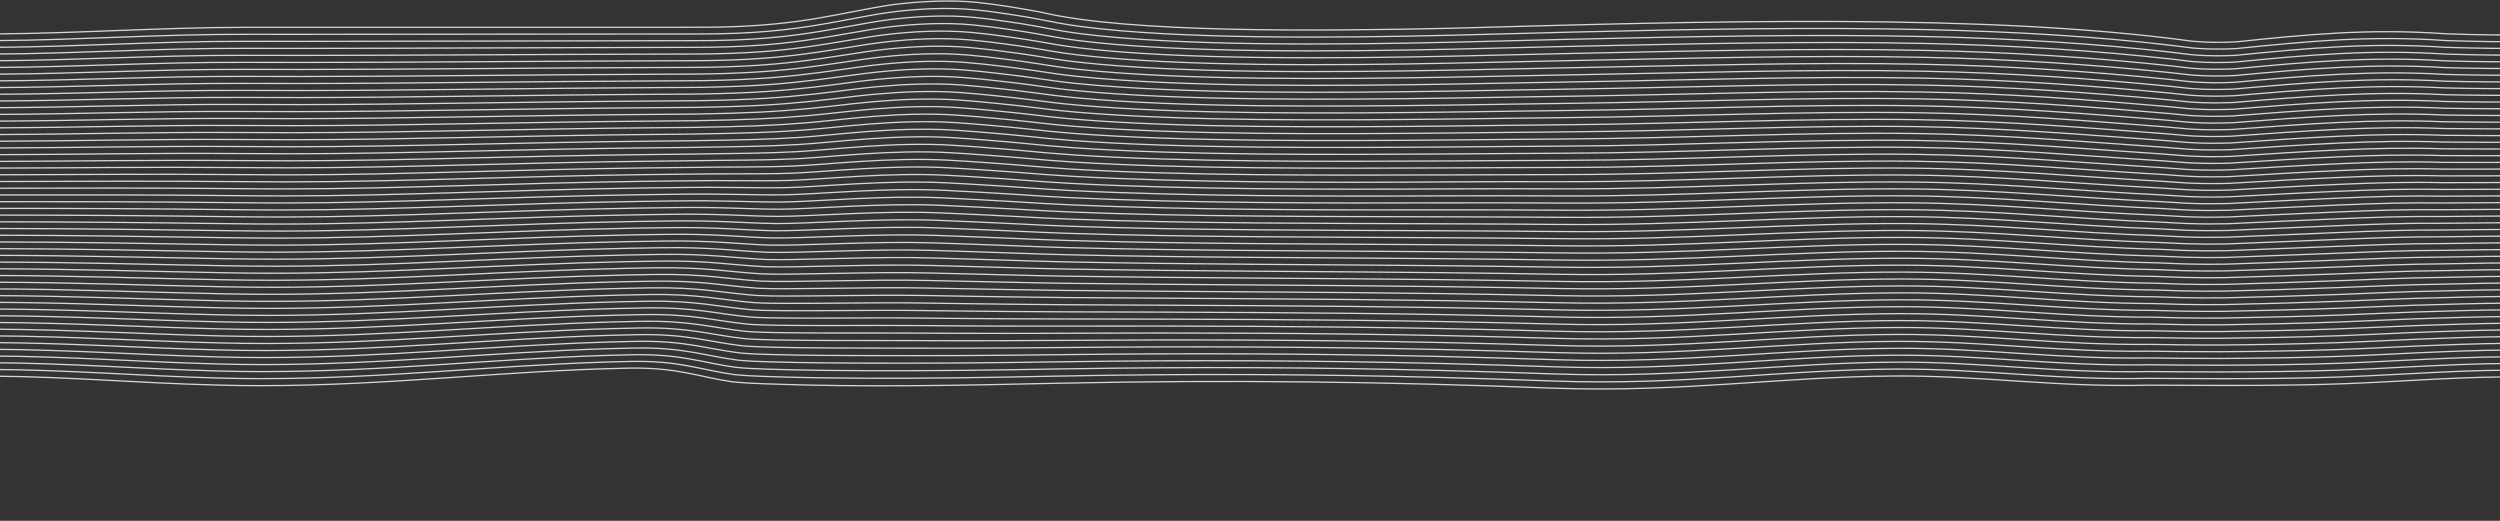 <svg class="background-lines" viewBox="0 0 3840 800" fill="none" xmlns="http://www.w3.org/2000/svg">
<rect x="0" y="0" width="3840" height="800" fill="#333333" stroke="none"/>
<g opacity="0.8">
<path d="M-13.775 577.703C108.656 578.653 214.006 588.586 332.298 591.378C355.852 592.128 378.878 592.404 401.378 592.393C604.176 592.14 770.102 569.393 966.504 565.42C1041.75 564.316 1071.85 578.664 1124.53 586.389C1139.58 588.045 1156.51 588.873 1173.89 589.513C1327.7 595.219 1478.2 591.908 1628.7 588.597C1892.08 583.078 2132.88 586.389 2388.73 596.322C2584.37 602.945 2734.87 578.664 2907.95 577.56C3043.4 576.456 3156.27 595.219 3300.3 591.588C3316.4 591.643 3332.58 591.72 3348.76 591.786C3429.66 592.151 3511.23 592.46 3592.72 589.7C3690.55 586.389 3780.85 577.56 3887.55 578.984" stroke="white" stroke-width="2" stroke-miterlimit="10"/>
<path d="M-13.704 567.396C108.878 568.301 215.055 577.395 333.122 580.596C356.901 581.247 379.928 581.611 402.653 581.589C591.003 581.357 748.576 561.999 928.499 556.193C941.893 555.763 955.363 555.376 969.058 555.134C1044.31 553.831 1074.93 567.925 1127.53 575.331C1142.51 576.909 1159.29 577.682 1176.6 578.267C1204.51 579.216 1232.28 579.878 1259.97 580.309C1305.95 581.026 1351.85 581.103 1397.61 580.916C1420.41 580.816 1443.06 580.629 1465.71 580.364C1488.66 580.099 1511.61 579.757 1534.49 579.37C1566.01 578.852 1597.47 578.223 1629.07 577.616C1830.59 573.753 2020.97 574.757 2213.69 579.779C2271.63 581.28 2329.65 583.277 2388.87 585.363C2583.62 592.206 2735.62 568.047 2908.7 566.899C3044.15 565.994 3157.32 584.414 3300.75 581.136C3313.92 581.203 3327.16 581.291 3340.33 581.368C3343.19 581.39 3346.12 581.401 3348.98 581.423C3369.23 581.545 3389.54 581.622 3409.79 581.644C3470.51 581.644 3531.46 581.191 3592.49 579.117C3644.71 577.329 3694.91 574.051 3746.68 571.667C3769.1 570.607 3791.83 569.713 3815.16 569.139C3838.63 568.576 3862.64 568.345 3887.55 568.665" stroke="white" stroke-width="2" stroke-miterlimit="10"/>
<path d="M-13.546 557.086C109.187 557.958 215.665 566.688 334.108 569.823C358.038 570.452 381.215 570.816 404.166 570.794C591.989 570.562 750.315 551.601 930.914 545.906C944.459 545.487 958.004 545.101 971.85 544.869C1047.25 543.566 1078.33 557.208 1130.78 564.293C1145.68 565.805 1162.38 566.512 1179.54 567.042C1207.23 567.902 1234.85 568.487 1262.39 568.852C1308.22 569.47 1354.12 569.481 1399.87 569.381C1422.6 569.326 1445.17 569.183 1467.67 568.973C1490.47 568.763 1513.27 568.476 1536 568.156C1567.23 567.726 1598.53 567.196 1629.91 566.666C1830.38 563.278 2021.89 564.216 2214.22 569.061C2272.17 570.496 2330.26 572.416 2389.56 574.436C2584.15 581.036 2736.83 557.318 2909.98 556.27C3045.43 555.453 3158.84 573.642 3301.66 570.706C3314.75 570.794 3327.92 570.904 3341.09 571.015C3343.95 571.037 3346.81 571.059 3349.74 571.081C3369.99 571.225 3390.23 571.313 3410.55 571.302C3471.2 571.18 3531.92 570.64 3592.8 568.543C3645.02 566.744 3695.22 563.521 3747.14 561.269C3769.56 560.254 3792.36 559.382 3815.62 558.83C3839.09 558.278 3863.1 558.058 3888.01 558.356" stroke="white" stroke-width="2" stroke-miterlimit="10"/>
<path d="M-13.398 546.789C109.56 547.617 216.264 555.994 335.008 559.051C359.088 559.669 382.416 560.022 405.517 560C592.814 559.78 751.892 541.194 933.169 535.62C946.789 535.212 960.56 534.836 974.481 534.594C1050.03 533.291 1081.49 546.48 1133.86 553.235C1148.68 554.67 1165.24 555.321 1182.32 555.795C1209.79 556.568 1237.18 557.076 1264.64 557.374C1310.32 557.881 1356.15 557.826 1401.9 557.826C1424.55 557.815 1446.97 557.727 1469.4 557.572C1492.05 557.418 1514.7 557.186 1537.27 556.943C1568.2 556.601 1599.28 556.16 1630.58 555.707C1830.07 552.804 2022.56 553.731 2214.67 558.334C2272.62 559.724 2330.78 561.556 2390.08 563.499C2584.53 569.867 2737.89 546.569 2911.11 545.63C3046.56 544.891 3160.26 562.87 3302.48 560.276C3315.58 560.387 3328.67 560.519 3341.77 560.662C3344.62 560.685 3347.48 560.718 3350.34 560.74C3370.59 560.916 3390.83 560.994 3411.15 560.972C3471.65 560.74 3532.22 560.1 3593.02 557.992C3645.25 556.182 3695.51 553.014 3747.44 550.895C3769.94 549.913 3792.66 549.074 3815.99 548.544C3839.47 548.014 3863.47 547.794 3888.45 548.07" stroke="white" stroke-width="2" stroke-miterlimit="10"/>
<path d="M-13.321 536.481C109.787 537.276 216.793 545.288 335.913 548.279C360.068 548.886 383.621 549.228 406.874 549.206C593.644 548.986 753.399 530.731 935.428 525.334C949.199 524.925 963.045 524.561 977.117 524.329C1052.82 523.027 1084.72 535.775 1136.95 542.198C1151.7 543.555 1168.18 544.151 1185.11 544.571C1212.42 545.255 1239.59 545.675 1266.83 545.906C1312.35 546.304 1358.18 546.204 1403.93 546.282C1426.51 546.315 1448.86 546.282 1471.06 546.171C1493.63 546.072 1516.06 545.895 1538.48 545.719C1569.18 545.465 1600.03 545.123 1631.11 544.736C1829.55 542.319 2023.09 543.191 2214.9 547.595C2272.84 548.93 2331.09 550.674 2390.38 552.55C2584.68 558.676 2738.71 535.819 2912.02 534.98C3047.39 534.329 3161.39 552.076 3303.09 549.824C3316.11 549.968 3329.12 550.122 3342.14 550.277C3345 550.31 3347.86 550.343 3350.72 550.365C3370.96 550.564 3391.21 550.641 3411.52 550.597C3471.87 550.255 3532.37 549.504 3592.95 547.385C3645.1 545.553 3695.44 542.463 3747.51 540.465C3770.01 539.527 3792.74 538.71 3816.14 538.203C3839.62 537.684 3863.7 537.474 3888.61 537.739" stroke="white" stroke-width="2" stroke-miterlimit="10"/>
<path d="M-13.173 526.173C110.086 526.923 217.393 534.583 336.814 537.508C361.12 538.104 384.748 538.435 408.301 538.424C594.545 538.214 755.052 520.334 937.759 515.059C951.68 514.662 965.677 514.308 979.899 514.066C1055.75 512.774 1088.03 525.058 1140.18 531.161C1154.85 532.442 1171.18 532.983 1188.04 533.347C1215.13 533.943 1242.14 534.274 1269.23 534.45C1314.53 534.737 1360.44 534.583 1406.11 534.748C1428.54 534.826 1450.81 534.837 1472.94 534.793C1495.36 534.748 1517.63 534.638 1539.91 534.517C1570.31 534.362 1601.01 534.097 1631.86 533.799C1829.32 531.857 2023.91 532.674 2215.35 536.89C2273.29 538.17 2331.61 539.836 2390.91 541.635C2584.98 547.529 2739.77 525.091 2913.14 524.352C3048.52 523.778 3162.82 541.304 3303.91 539.406C3316.86 539.571 3329.8 539.748 3342.82 539.936C3345.68 539.969 3348.54 540.002 3351.4 540.035C3371.64 540.256 3391.88 540.333 3412.2 540.267C3472.47 539.803 3532.75 538.964 3593.17 536.834C3645.32 534.991 3695.66 531.956 3747.89 530.091C3770.39 529.186 3793.19 528.402 3816.52 527.906C3839.99 527.409 3864.07 527.199 3888.98 527.442" stroke="white" stroke-width="2" stroke-miterlimit="10"/>
<path d="M-13.021 515.864C110.389 516.582 217.996 523.877 337.794 526.724C362.175 527.309 386.029 527.629 409.733 527.618C595.449 527.409 756.71 509.904 940.094 504.761C954.09 504.364 968.237 504.033 982.61 503.79C1058.61 502.499 1091.35 514.33 1143.34 520.113C1157.94 521.328 1174.2 521.802 1190.83 522.111C1217.69 522.619 1244.55 522.873 1271.49 522.972C1316.64 523.149 1362.47 522.939 1408.15 523.193C1430.5 523.314 1452.62 523.369 1474.59 523.391C1496.87 523.402 1518.99 523.347 1541.11 523.292C1571.29 523.226 1601.69 523.06 1632.39 522.828C1828.79 521.372 2024.44 522.133 2215.65 526.151C2273.67 527.365 2331.99 528.954 2391.29 530.687C2585.21 536.349 2740.67 514.33 2914.12 513.701C3049.5 513.204 3164.03 530.51 3304.59 528.954C3317.46 529.142 3330.4 529.34 3343.27 529.561C3346.13 529.605 3348.99 529.638 3351.85 529.671C3372.09 529.925 3392.33 529.991 3412.65 529.914C3472.78 529.34 3532.9 528.391 3593.25 526.25C3645.32 524.396 3695.74 521.416 3748.04 519.683C3770.54 518.811 3793.34 518.061 3816.74 517.586C3840.22 517.1 3864.3 516.891 3889.28 517.123" stroke="white" stroke-width="2" stroke-miterlimit="10"/>
<path d="M-12.943 505.567C110.692 506.24 218.525 513.183 338.624 515.964C363.155 516.527 387.16 516.858 411.014 516.836C596.204 516.626 758.141 499.497 942.202 494.486C956.349 494.1 970.647 493.769 985.095 493.526C1061.25 492.235 1094.36 503.614 1146.2 509.066C1160.73 510.203 1176.83 510.622 1193.39 510.876C1220.1 511.295 1246.74 511.461 1273.53 511.505C1318.53 511.582 1364.35 511.295 1410.03 511.648C1432.3 511.814 1454.35 511.924 1476.18 511.991C1498.3 512.057 1520.27 511.991 1542.24 512.079C1572.12 512.178 1602.37 512.024 1632.92 511.869C1828.34 510.898 2025.05 511.604 2215.88 515.423C2273.9 516.582 2332.29 518.083 2391.59 519.749C2585.36 525.168 2741.5 503.592 2915.03 503.062C3050.33 502.653 3165.23 519.738 3305.12 518.524C3317.99 518.734 3330.78 518.966 3343.65 519.198C3346.51 519.242 3349.37 519.286 3352.15 519.319C3372.39 519.595 3392.64 519.672 3412.88 519.562C3472.85 518.866 3532.83 517.829 3593.03 515.677C3645.1 513.801 3695.52 510.887 3747.97 509.287C3770.54 508.459 3793.34 507.741 3816.75 507.278C3840.22 506.814 3864.38 506.605 3889.29 506.814" stroke="white" stroke-width="2" stroke-miterlimit="10"/>
<path d="M-12.795 495.259C110.991 495.899 219.125 502.477 339.525 505.181C364.131 505.733 388.362 506.053 412.442 506.031C597.105 505.832 759.795 489.078 944.533 484.189C958.831 483.814 973.203 483.494 987.802 483.24C1064.11 481.949 1097.67 492.875 1149.36 498.007C1163.81 499.067 1179.84 499.431 1196.24 499.63C1222.73 499.961 1249.14 500.049 1275.78 500.027C1320.63 499.994 1366.38 499.652 1412.06 500.093C1434.26 500.303 1456.16 500.457 1477.9 500.59C1499.88 500.711 1521.7 500.766 1543.45 500.855C1573.09 500.965 1603.04 500.987 1633.45 500.91C1827.82 500.424 2025.57 501.075 2216.1 504.695C2274.12 505.799 2332.59 507.223 2391.96 508.812C2585.58 513.999 2742.4 492.842 2916 492.423C3051.3 492.091 3166.51 508.956 3305.8 508.084C3318.59 508.315 3331.38 508.569 3344.1 508.834C3346.96 508.889 3349.74 508.934 3352.6 508.967C3372.84 509.276 3393.09 509.342 3413.33 509.22C3473.23 508.415 3532.98 507.278 3593.1 505.104C3645.17 503.216 3695.67 500.369 3748.19 498.89C3770.77 498.095 3793.57 497.411 3816.97 496.959C3840.52 496.506 3864.6 496.307 3889.51 496.506" stroke="white" stroke-width="2" stroke-miterlimit="10"/>
<path d="M-12.646 484.95C111.29 485.546 219.65 491.771 340.501 494.409C365.258 494.95 389.564 495.259 413.869 495.237C598.006 495.038 761.448 478.66 946.864 473.903C961.312 473.527 975.835 473.218 990.584 472.976C1067.04 471.684 1100.98 482.158 1152.6 486.97C1166.97 487.952 1182.85 488.25 1199.18 488.405C1225.51 488.648 1251.7 488.648 1278.19 488.559C1322.81 488.416 1368.64 488.019 1414.32 488.548C1436.44 488.802 1458.26 489.001 1479.78 489.189C1501.61 489.365 1523.28 489.476 1544.87 489.63C1574.22 489.84 1604.02 489.895 1634.2 489.939C1827.59 490.193 2026.4 490.524 2216.63 493.956C2274.72 495.005 2333.19 496.34 2392.56 497.863C2585.95 502.808 2743.53 482.092 2917.2 481.772C3052.5 481.529 3167.94 498.161 3306.7 497.643C3319.41 497.897 3332.13 498.183 3344.85 498.47C3347.71 498.526 3350.49 498.57 3353.35 498.625C3373.59 498.956 3393.84 499.022 3414.08 498.879C3473.83 497.963 3533.43 496.716 3593.4 494.541C3645.4 492.643 3695.96 489.851 3748.64 488.504C3771.21 487.754 3794.09 487.092 3817.49 486.661C3841.05 486.231 3865.13 486.032 3890.11 486.209" stroke="white" stroke-width="2" stroke-miterlimit="10"/>
<path d="M-12.57 474.642C111.517 475.205 220.177 481.066 341.329 483.637C366.162 484.167 390.693 484.465 415.15 484.454C598.834 484.267 762.954 468.263 949.047 463.628C963.57 463.264 978.244 462.966 993.143 462.712C1069.75 461.432 1104.14 471.442 1155.61 475.934C1169.9 476.85 1185.71 477.082 1201.89 477.181C1228 477.335 1254.03 477.247 1280.37 477.104C1324.84 476.85 1370.6 476.397 1416.27 477.004C1438.32 477.302 1459.99 477.556 1481.44 477.799C1503.11 478.031 1524.63 478.207 1546.08 478.417C1575.2 478.715 1604.77 478.914 1634.72 478.98C1827.14 479.455 2026.92 479.995 2216.86 483.218C2274.95 484.211 2333.49 485.47 2392.86 486.915C2586.11 491.628 2744.36 471.331 2918.11 471.122C3053.41 470.956 3169.14 487.368 3307.3 487.202C3319.94 487.478 3332.58 487.787 3345.23 488.107C3348.09 488.163 3350.87 488.218 3353.73 488.273C3373.97 488.637 3394.14 488.692 3414.46 488.527C3474.05 487.489 3533.5 486.154 3593.32 483.958C3645.32 482.037 3695.89 479.311 3748.64 478.097C3771.22 477.38 3794.09 476.751 3817.57 476.342C3841.12 475.923 3865.2 475.735 3890.19 475.89" stroke="white" stroke-width="2" stroke-miterlimit="10"/>
<path d="M-12.418 464.345C111.895 464.864 220.781 470.371 342.31 472.865C367.293 473.384 391.974 473.671 416.656 473.66C599.814 473.472 764.687 457.855 951.457 453.341C966.13 452.988 980.955 452.701 995.929 452.447C1072.68 451.167 1107.45 460.736 1158.85 464.897C1173.07 465.736 1188.72 465.912 1204.75 465.956C1230.63 466.023 1256.52 465.857 1282.63 465.647C1326.95 465.294 1372.71 464.764 1418.38 465.471C1440.35 465.813 1461.95 466.111 1483.17 466.409C1504.69 466.707 1526.06 466.928 1547.36 467.215C1576.18 467.601 1605.53 467.888 1635.4 468.042C1826.76 469.003 2027.68 469.477 2217.23 472.512C2275.33 473.439 2333.95 474.62 2393.32 476C2586.41 480.481 2745.41 460.88 2919.16 460.504C3054.39 460.217 3170.42 476.607 3308.06 476.783C3320.62 477.093 3333.26 477.413 3345.83 477.755C3348.61 477.821 3351.47 477.876 3354.26 477.931C3374.5 478.318 3394.67 478.373 3414.98 478.196C3474.51 477.048 3533.73 475.614 3593.48 473.406C3645.4 471.475 3696.04 468.815 3748.94 467.722C3771.52 467.038 3794.47 466.442 3817.87 466.045C3841.43 465.647 3865.58 465.449 3890.49 465.592" stroke="white" stroke-width="2" stroke-miterlimit="10"/>
<path d="M-12.27 454.037C112.194 454.523 221.381 459.666 343.211 462.094C368.344 462.59 393.176 462.877 418.009 462.866C600.64 462.69 766.265 447.448 953.637 443.055C968.461 442.713 983.361 442.426 998.486 442.172C1075.39 440.892 1110.61 450.009 1161.85 453.838C1176 454.6 1191.58 454.721 1207.45 454.71C1233.19 454.688 1258.77 454.434 1284.81 454.158C1328.91 453.695 1374.66 453.11 1420.34 453.905C1442.23 454.291 1463.68 454.644 1484.83 454.997C1506.2 455.35 1527.42 455.626 1548.56 455.979C1577.16 456.454 1606.28 456.84 1635.93 457.061C1826.31 458.507 2028.28 458.926 2217.53 461.763C2275.7 462.635 2334.32 463.727 2393.69 465.041C2586.56 469.279 2746.31 450.108 2920.14 449.843C3055.36 449.633 3171.7 465.813 3308.65 466.332C3321.22 466.663 3333.71 467.016 3346.28 467.38C3349.06 467.447 3351.92 467.513 3354.71 467.568C3374.95 467.987 3395.12 468.043 3415.36 467.833C3474.73 466.575 3533.88 465.03 3593.4 462.811C3645.32 460.869 3695.97 458.264 3749.02 457.304C3771.67 456.664 3794.54 456.09 3818.02 455.715C3841.57 455.328 3865.73 455.141 3890.71 455.262" stroke="white" stroke-width="2" stroke-miterlimit="10"/>
<path d="M-12.193 443.728C112.42 444.17 221.909 448.96 344.114 451.321C369.323 451.807 394.306 452.094 419.364 452.072C601.469 451.895 767.846 437.029 955.895 432.769C970.795 432.426 985.92 432.162 1001.12 431.908C1078.18 430.627 1113.77 439.291 1164.94 442.801C1179.01 443.496 1194.44 443.552 1210.24 443.485C1235.75 443.375 1261.18 443.044 1287.07 442.702C1331.02 442.128 1376.77 441.477 1422.37 442.371C1444.19 442.801 1465.49 443.198 1486.56 443.607C1507.85 444.015 1528.85 444.346 1549.84 444.766C1578.21 445.328 1607.03 445.803 1636.53 446.112C1825.86 448.043 2028.88 448.397 2217.83 451.045C2276 451.862 2334.7 452.878 2394.14 454.114C2586.86 458.12 2747.29 439.369 2921.19 439.203C3056.42 439.082 3173.06 455.03 3309.41 455.891C3321.9 456.244 3334.39 456.619 3346.81 457.016C3349.59 457.094 3352.38 457.149 3355.24 457.215C3375.48 457.657 3395.64 457.712 3415.89 457.491C3475.18 456.111 3534.1 454.478 3593.55 452.248C3645.47 450.284 3696.19 447.746 3749.24 446.918C3771.89 446.311 3794.84 445.77 3818.25 445.417C3841.8 445.053 3865.96 444.865 3890.94 444.975" stroke="white" stroke-width="2" stroke-miterlimit="10"/>
<path d="M-12.045 433.42C112.719 433.828 222.509 438.254 345.015 440.539C370.375 441.013 395.508 441.289 420.792 441.267C602.37 441.09 769.5 426.61 958.226 422.471C973.276 422.14 988.477 421.886 1003.9 421.622C1081.11 420.363 1117.15 428.553 1168.17 431.742C1182.17 432.36 1197.52 432.36 1213.17 432.239C1238.46 432.04 1263.74 431.621 1289.48 431.224C1333.27 430.539 1378.95 429.833 1424.62 430.815C1446.37 431.279 1467.59 431.742 1488.44 432.206C1509.58 432.669 1530.43 433.056 1551.27 433.541C1579.34 434.192 1608.01 434.766 1637.36 435.142C1825.71 437.559 2029.78 437.857 2218.36 440.307C2276.53 441.068 2335.22 441.995 2394.74 443.165C2587.31 446.94 2748.42 428.354 2922.4 428.553C3057.55 428.707 3174.48 444.236 3310.31 445.45C3322.73 445.825 3335.14 446.222 3347.56 446.642C3350.34 446.719 3353.13 446.785 3355.91 446.852C3376.15 447.326 3396.32 447.37 3416.56 447.127C3475.71 445.638 3534.48 443.894 3593.78 441.653C3645.62 439.678 3696.42 437.194 3749.62 436.499C3772.27 435.936 3795.22 435.428 3818.7 435.075C3842.33 434.722 3866.41 434.546 3891.39 434.634" stroke="white" stroke-width="2" stroke-miterlimit="10"/>
<path d="M-11.896 423.123C113.093 423.487 223.109 427.548 345.992 429.778C371.426 430.241 396.785 430.506 422.22 430.495C603.271 430.33 771.153 416.225 960.557 412.207C975.757 411.887 991.108 411.633 1006.61 411.38C1083.97 410.11 1120.39 417.858 1171.33 420.728C1185.25 421.268 1200.45 421.213 1216.03 421.037C1241.16 420.75 1266.22 420.242 1291.73 419.778C1335.3 418.984 1381.05 418.211 1426.65 419.293C1448.33 419.801 1469.4 420.308 1490.16 420.827C1511.16 421.346 1531.85 421.787 1552.55 422.35C1580.39 423.101 1608.83 423.752 1637.96 424.204C1825.33 427.107 2030.46 427.339 2218.73 429.601C2276.98 430.297 2335.67 431.157 2395.19 432.25C2587.53 435.793 2749.39 417.626 2923.45 417.935C3058.6 418.178 3175.84 433.475 3311.06 435.031C3323.4 435.429 3335.74 435.859 3348.08 436.301C3350.87 436.378 3353.65 436.455 3356.43 436.521C3376.68 437.018 3396.84 437.062 3417.09 436.797C3476.08 435.197 3534.7 433.354 3593.85 431.091C3645.7 429.105 3696.49 426.687 3749.84 426.114C3772.49 425.584 3795.44 425.109 3819 424.778C3842.62 424.447 3866.78 424.27 3891.76 424.337" stroke="white" stroke-width="2" stroke-miterlimit="10"/>
<path d="M-11.815 412.815C113.325 413.146 223.641 416.843 346.825 418.995C372.41 419.448 397.92 419.702 423.505 419.69C604.029 419.525 772.664 405.806 962.745 401.91C978.096 401.601 993.522 401.358 1009.17 401.094C1086.68 399.813 1123.55 407.12 1174.35 409.669C1188.19 410.133 1203.32 410.022 1218.74 409.791C1243.65 409.415 1268.48 408.83 1293.92 408.301C1337.34 407.396 1383.09 406.568 1428.69 407.738C1450.29 408.29 1471.28 408.852 1491.9 409.426C1512.75 410 1533.36 410.508 1553.76 411.126C1581.37 411.965 1609.52 412.715 1638.49 413.245C1824.81 416.633 2031.07 416.81 2218.96 418.874C2277.21 419.514 2335.98 420.286 2395.5 421.313C2587.69 424.613 2750.23 406.877 2924.36 407.296C3059.5 407.616 3176.97 422.704 3311.67 424.602C3324.01 425.021 3336.27 425.474 3348.54 425.948C3351.32 426.037 3354.11 426.114 3356.89 426.18C3377.06 426.71 3397.3 426.743 3417.54 426.467C3476.46 424.745 3534.86 422.814 3593.93 420.54C3645.7 418.532 3696.57 416.181 3750 415.739C3772.72 415.243 3795.67 414.801 3819.15 414.492C3842.78 414.183 3866.94 414.007 3891.92 414.051" stroke="white" stroke-width="2" stroke-miterlimit="10"/>
<path d="M-11.667 402.506C113.624 402.804 224.241 406.137 347.726 408.223C373.386 408.653 399.046 408.907 424.932 408.896C604.93 408.742 774.317 395.409 965.076 391.624C980.502 391.315 996.154 391.083 1011.88 390.829C1089.54 389.538 1126.79 396.414 1177.51 398.621C1191.28 399.018 1206.25 398.842 1221.53 398.555C1246.21 398.091 1270.89 397.418 1296.17 396.833C1339.37 395.818 1385.12 394.924 1430.72 396.193C1452.24 396.789 1473.09 397.396 1493.55 398.036C1514.25 398.665 1534.72 399.228 1554.96 399.912C1582.35 400.839 1610.27 401.678 1639.01 402.285C1824.35 406.159 2031.59 406.27 2219.19 408.146C2277.43 408.731 2336.28 409.426 2395.8 410.375C2587.76 413.443 2751.05 396.138 2925.26 396.656C3060.33 397.065 3178.17 411.92 3312.19 414.161C3324.46 414.613 3336.65 415.088 3348.84 415.573C3351.62 415.662 3354.41 415.75 3357.19 415.816C3377.36 416.368 3397.6 416.412 3417.77 416.103C3476.54 414.271 3534.78 412.229 3593.7 409.945C3645.47 407.925 3696.34 405.629 3749.92 405.32C3772.65 404.868 3795.6 404.448 3819.15 404.15C3842.78 403.852 3866.93 403.676 3891.92 403.72" stroke="white" stroke-width="2" stroke-miterlimit="10"/>
<path d="M-11.519 392.198C113.923 392.452 224.841 395.431 348.702 397.451C374.513 397.871 400.324 398.113 426.36 398.102C605.831 397.948 775.971 385.002 967.331 381.337C982.908 381.039 998.635 380.819 1014.59 380.554C1092.4 379.285 1130.1 385.686 1180.66 387.573C1194.36 387.893 1209.26 387.662 1224.38 387.319C1248.92 386.768 1273.37 386.006 1298.51 385.355C1341.55 384.229 1387.3 383.28 1432.83 384.637C1454.27 385.278 1474.97 385.94 1495.36 386.624C1515.9 387.308 1536.22 387.926 1556.31 388.677C1583.4 389.692 1611.09 390.63 1639.76 391.304C1824.13 395.663 2032.42 395.707 2219.71 397.396C2278.03 397.915 2336.88 398.533 2396.48 399.416C2588.29 402.252 2752.26 385.366 2926.53 385.995C3061.61 386.481 3179.68 401.115 3313.17 403.709C3325.36 404.184 3337.55 404.68 3349.66 405.199C3352.45 405.298 3355.23 405.376 3357.94 405.453C3378.11 406.038 3398.35 406.071 3418.52 405.751C3477.14 403.808 3535.23 401.667 3594.08 399.372C3645.85 397.33 3696.79 395.111 3750.44 394.924C3773.17 394.504 3796.2 394.118 3819.75 393.842C3843.38 393.566 3867.61 393.39 3892.59 393.412" stroke="white" stroke-width="2" stroke-miterlimit="10"/>
<path d="M-11.442 381.9C114.225 382.121 225.369 384.737 349.531 386.679C375.492 387.087 401.453 387.33 427.64 387.308C606.584 387.154 777.477 374.594 969.514 371.051C985.241 370.764 1001.12 370.543 1017.15 370.29C1095.11 369.02 1133.18 374.969 1183.6 376.536C1197.22 376.779 1211.97 376.492 1227.02 376.095C1251.32 375.455 1275.56 374.616 1300.54 373.899C1343.43 372.673 1389.11 371.647 1434.71 373.093C1456.08 373.766 1476.7 374.483 1496.86 375.234C1517.26 375.973 1537.42 376.647 1557.37 377.474C1584.23 378.578 1611.7 379.616 1640.14 380.366C1823.45 385.211 2032.87 385.2 2219.79 386.69C2278.11 387.154 2337.03 387.694 2396.63 388.5C2588.21 391.105 2752.93 374.649 2927.29 375.377C3062.36 375.94 3180.73 390.354 3313.62 393.29C3325.74 393.787 3337.85 394.305 3349.89 394.857C3352.68 394.957 3355.38 395.045 3358.17 395.133C3378.34 395.74 3398.5 395.773 3418.74 395.431C3477.29 393.367 3535.16 391.138 3593.85 388.82C3645.55 386.767 3696.57 384.604 3750.37 384.56C3773.1 384.185 3796.12 383.821 3819.68 383.567C3843.3 383.302 3867.53 383.136 3892.52 383.136" stroke="white" stroke-width="2" stroke-miterlimit="10"/>
<path d="M-11.294 371.592C114.524 371.769 225.969 374.031 350.507 375.908C376.544 376.305 402.73 376.537 429.143 376.526C607.636 376.382 779.205 364.198 971.92 360.776C987.798 360.5 1003.75 360.291 1019.93 360.026C1098.04 358.757 1136.57 364.253 1186.83 365.5C1200.38 365.666 1215.05 365.323 1229.95 364.871C1254.03 364.143 1278.11 363.215 1302.94 362.432C1345.61 361.096 1391.36 360.015 1436.89 361.549C1458.11 362.266 1478.65 363.039 1498.74 363.834C1518.99 364.628 1539.08 365.357 1558.79 366.251C1585.43 367.443 1612.67 368.568 1640.89 369.396C1823.22 374.727 2033.69 374.65 2220.24 375.941C2278.63 376.349 2337.55 376.802 2397.15 377.541C2588.59 379.914 2753.99 363.878 2928.41 364.716C3063.49 365.368 3182.16 379.55 3314.45 382.839C3326.49 383.358 3338.53 383.909 3350.57 384.483C3353.35 384.594 3356.06 384.682 3358.84 384.77C3379.01 385.41 3399.18 385.432 3419.42 385.068C3477.81 382.894 3535.61 380.554 3594.07 378.236C3645.77 376.173 3696.79 374.065 3750.67 374.153C3773.39 373.811 3796.5 373.491 3820.05 373.237C3843.68 372.994 3867.91 372.828 3892.89 372.806" stroke="white" stroke-width="2" stroke-miterlimit="10"/>
<path d="M-11.218 361.283C114.75 361.427 226.496 363.314 351.336 365.124C377.523 365.5 403.785 365.731 430.423 365.72C608.389 365.577 780.711 353.79 974.103 350.478C990.056 350.203 1006.23 350.015 1022.49 349.75C1100.75 348.481 1139.65 353.525 1189.84 354.441C1203.31 354.54 1217.84 354.132 1232.66 353.624C1256.59 352.807 1280.37 351.792 1305.13 350.953C1347.57 349.507 1393.32 348.359 1438.92 349.993C1460.07 350.754 1480.53 351.571 1500.48 352.432C1520.64 353.282 1540.51 354.076 1560.07 355.026C1586.49 356.317 1613.43 357.531 1641.57 358.425C1822.85 364.241 2034.45 364.098 2220.69 365.202C2279.09 365.544 2338.08 365.93 2397.68 366.592C2588.89 368.733 2755.04 353.116 2929.54 354.065C3064.54 354.794 3183.51 368.766 3315.2 372.386C3327.24 372.927 3339.2 373.501 3351.17 374.097C3353.88 374.207 3356.66 374.307 3359.45 374.395C3379.61 375.057 3399.78 375.079 3420.02 374.704C3478.27 372.42 3535.91 369.98 3594.3 367.641C3645.92 365.555 3697.02 363.513 3751.05 363.734C3773.85 363.425 3796.87 363.138 3820.5 362.906C3844.21 362.674 3868.36 362.52 3893.42 362.475" stroke="white" stroke-width="2" stroke-miterlimit="10"/>
<path d="M-11.065 350.975C115.129 351.075 227.101 352.609 352.317 354.353C378.579 354.717 405.067 354.938 431.856 354.927C609.295 354.794 782.369 343.382 976.439 340.193C992.542 339.928 1008.8 339.74 1025.2 339.475C1103.61 338.206 1142.97 342.797 1193.01 343.393C1206.4 343.415 1220.77 342.952 1235.52 342.389C1259.23 341.484 1282.86 340.391 1307.39 339.486C1349.68 337.93 1395.43 336.716 1440.96 338.449C1462.03 339.254 1482.34 340.126 1502.13 341.031C1522.15 341.936 1541.87 342.786 1561.28 343.802C1587.47 345.181 1614.18 346.484 1642.1 347.466C1822.4 353.779 2035.05 353.558 2220.92 354.474C2279.31 354.761 2338.38 355.059 2397.98 355.655C2589.04 357.564 2755.87 342.378 2930.45 343.415C3065.45 344.221 3184.72 357.973 3315.8 361.946C3327.77 362.509 3339.66 363.116 3351.55 363.734C3354.26 363.844 3357.04 363.944 3359.75 364.043C3379.92 364.738 3400.08 364.76 3420.25 364.352C3478.42 361.946 3535.84 359.419 3594.08 357.068C3645.7 354.971 3696.87 352.995 3750.97 353.337C3773.77 353.072 3796.88 352.808 3820.43 352.598C3844.13 352.388 3868.36 352.223 3893.35 352.178" stroke="white" stroke-width="2" stroke-miterlimit="10"/>
<path d="M-10.917 340.678C115.427 340.745 227.7 341.915 353.217 343.592C379.63 343.945 406.268 344.155 433.283 344.144C610.195 344.012 784.022 332.986 978.768 329.929C995.022 329.675 1011.43 329.498 1027.98 329.233C1106.54 327.964 1146.27 332.103 1196.24 332.379C1209.63 332.324 1223.86 331.805 1238.38 331.187C1261.93 330.194 1285.34 329.013 1309.72 328.041C1351.78 326.375 1397.61 325.106 1443.06 326.927C1464.05 327.765 1484.22 328.693 1503.94 329.664C1523.8 330.635 1543.44 331.529 1562.63 332.611C1588.59 334.078 1615.01 335.48 1642.77 336.529C1822.09 343.327 2035.73 343.04 2221.29 343.769C2279.76 344 2338.83 344.221 2398.43 344.74C2589.26 346.418 2756.85 331.65 2931.5 332.798C3066.5 333.692 3186 347.212 3316.55 351.528C3328.44 352.112 3340.33 352.742 3352.15 353.393C3354.86 353.514 3357.64 353.613 3360.35 353.713C3380.52 354.43 3400.68 354.452 3420.85 354.033C3478.87 351.516 3536.13 348.879 3594.3 346.517C3645.92 344.409 3697.09 342.488 3751.27 342.963C3774.07 342.731 3797.17 342.499 3820.8 342.312C3844.51 342.113 3868.74 341.959 3893.72 341.892" stroke="white" stroke-width="2" stroke-miterlimit="10"/>
<path d="M-10.84 330.37C115.655 330.392 228.229 331.209 354.046 332.809C380.534 333.151 407.399 333.35 434.564 333.339C610.949 333.217 785.529 322.578 980.877 319.631C997.282 319.388 1013.76 319.212 1030.47 318.947C1109.18 317.677 1149.36 321.375 1199.18 321.32C1212.5 321.198 1226.57 320.613 1241.02 319.94C1264.34 318.858 1287.52 317.589 1311.83 316.563C1353.74 314.786 1399.57 313.439 1445.02 315.371C1465.94 316.254 1486.03 317.236 1505.52 318.251C1525.23 319.278 1544.72 320.227 1563.69 321.386C1589.42 322.942 1615.61 324.432 1643.15 325.569C1821.42 332.853 2036.18 332.5 2221.45 333.041C2279.91 333.206 2338.99 333.35 2398.73 333.802C2589.42 335.248 2757.68 320.9 2932.41 322.158C3067.4 323.13 3187.2 336.429 3317.16 341.097C3328.97 341.716 3340.79 342.356 3352.53 343.029C3355.23 343.15 3358.02 343.261 3360.73 343.36C3380.89 344.111 3401.06 344.122 3421.23 343.68C3479.1 341.042 3536.21 338.316 3594.23 335.943C3645.77 333.813 3697.02 331.959 3751.35 332.566C3774.15 332.378 3797.33 332.169 3820.96 331.992C3844.66 331.816 3868.89 331.661 3893.95 331.573" stroke="white" stroke-width="2" stroke-miterlimit="10"/>
<path d="M-10.692 320.062C115.953 320.051 228.828 320.492 355.022 322.037C381.66 322.357 408.6 322.567 435.99 322.556C611.849 322.435 787.181 312.192 983.207 309.356C999.687 309.113 1016.39 308.959 1033.17 308.694C1112.03 307.425 1152.59 310.669 1202.33 310.294C1215.58 310.095 1229.57 309.455 1243.87 308.727C1266.97 307.557 1290 306.211 1314.16 305.118C1355.84 303.231 1401.67 301.829 1447.12 303.849C1467.97 304.765 1487.91 305.802 1507.32 306.884C1526.89 307.965 1546.23 308.97 1565.04 310.195C1590.55 311.85 1616.51 313.429 1643.9 314.632C1821.19 322.401 2037.01 322.832 2221.89 322.335C2280.44 322.181 2339.51 322.512 2399.26 322.887C2589.72 324.101 2758.8 310.184 2933.53 311.541C3068.45 312.59 3188.63 325.679 3317.98 330.679C3329.8 331.319 3341.46 331.992 3353.2 332.688C3355.91 332.82 3358.62 332.931 3361.33 333.03C3381.49 333.802 3401.66 333.813 3421.83 333.35C3479.62 330.602 3536.51 327.765 3594.45 325.381C3646 323.24 3697.24 321.452 3751.72 322.181C3774.6 322.026 3797.7 321.85 3821.33 321.695C3845.03 321.53 3869.34 321.386 3894.32 321.276" stroke="white" stroke-width="2" stroke-miterlimit="10"/>
<path d="M-10.534 309.753C116.337 309.698 229.437 309.786 355.932 311.265C382.721 311.574 409.811 311.773 437.428 311.762C612.76 311.641 788.844 301.785 985.547 299.07C1002.18 298.838 1018.96 298.694 1035.89 298.419C1114.9 297.149 1155.91 299.942 1205.5 299.235C1218.67 298.959 1232.52 298.253 1246.74 297.48C1269.69 296.222 1292.42 294.787 1316.42 293.629C1357.88 291.631 1403.79 290.163 1449.24 292.282C1470.01 293.242 1489.87 294.324 1509.14 295.472C1528.55 296.609 1547.81 297.679 1566.4 298.959C1591.68 300.703 1617.34 302.381 1644.59 303.65C1820.82 311.905 2037.84 312.292 2222.28 311.585C2280.82 311.365 2339.97 311.618 2399.72 311.928C2589.95 312.91 2759.79 299.412 2934.59 300.88C3069.52 302.017 3189.92 314.874 3318.67 320.227C3330.41 320.889 3342.07 321.585 3353.66 322.313C3356.37 322.446 3359.08 322.567 3361.79 322.666C3381.95 323.472 3402.12 323.483 3422.29 322.997C3479.93 320.139 3536.67 317.203 3594.46 314.808C3645.93 312.656 3697.25 310.923 3751.81 311.784C3774.68 311.663 3797.78 311.53 3821.49 311.387C3845.19 311.243 3869.5 311.1 3894.48 310.978" stroke="white" stroke-width="2" stroke-miterlimit="10"/>
<path d="M-10.463 299.445C116.559 299.357 229.96 299.081 356.831 300.483C383.696 300.781 411.011 300.968 438.778 300.957C613.584 300.847 790.421 291.377 987.801 288.773C1004.58 288.552 1021.51 288.408 1038.59 288.132C1117.76 286.863 1159.14 289.203 1208.66 288.177C1221.75 287.823 1235.52 287.062 1249.59 286.234C1272.32 284.888 1294.9 283.365 1318.75 282.151C1360.06 280.042 1405.89 278.519 1451.34 280.727C1472.03 281.731 1491.75 282.868 1510.86 284.06C1530.13 285.252 1549.24 286.378 1567.68 287.724C1592.73 289.556 1618.17 291.322 1645.18 292.68C1820.44 301.432 2038.59 301.763 2222.65 300.847C2281.19 300.56 2340.42 300.747 2400.16 300.979C2590.25 301.73 2760.76 288.651 2935.64 290.229C3070.56 291.443 3191.27 304.081 3319.42 309.775C3331.08 310.46 3342.67 311.177 3354.26 311.928C3356.97 312.06 3359.67 312.182 3362.38 312.292C3382.55 313.12 3402.64 313.131 3422.81 312.623C3480.38 309.643 3536.89 306.619 3594.53 304.202C3646 302.028 3697.4 300.361 3752.03 301.354C3774.9 301.277 3798.08 301.167 3821.78 301.034C3845.56 300.902 3869.79 300.758 3894.85 300.626" stroke="white" stroke-width="2" stroke-miterlimit="10"/>
<path d="M-10.315 289.148C116.858 289.015 230.56 288.375 357.732 289.722C384.747 290.009 412.213 290.185 440.206 290.174C614.485 290.064 792.074 280.992 990.132 278.497C1006.99 278.288 1024.07 278.155 1041.3 277.879C1120.54 276.61 1162.45 278.497 1211.82 277.151C1224.84 276.731 1238.46 275.904 1252.38 275.021C1274.88 273.586 1297.23 271.986 1321.01 270.705C1362.09 268.487 1407.99 266.898 1453.44 269.193C1474.06 270.242 1493.7 271.423 1512.67 272.681C1531.78 273.928 1550.82 275.109 1569.03 276.533C1593.86 278.464 1618.99 280.318 1645.86 281.742C1820.06 290.98 2039.34 291.267 2223.02 290.141C2281.57 289.777 2340.87 289.898 2400.61 290.064C2590.47 290.583 2761.74 277.923 2936.69 279.612C3071.54 280.903 3192.54 293.32 3320.17 299.368C3331.76 300.074 3343.34 300.825 3354.78 301.597C3357.49 301.741 3360.2 301.862 3362.91 301.983C3383.08 302.844 3403.17 302.844 3423.33 302.326C3480.75 299.235 3537.19 296.101 3594.68 293.684C3646.15 291.499 3697.54 289.887 3752.33 291.013C3775.2 290.969 3798.38 290.892 3822.08 290.781C3845.86 290.671 3870.09 290.527 3895.15 290.373" stroke="white" stroke-width="2" stroke-miterlimit="10"/>
<path d="M-10.161 278.839C117.162 278.674 231.24 277.669 358.713 278.938C385.803 279.214 413.42 279.38 441.639 279.38C615.391 279.281 793.808 270.584 992.467 268.211C1009.47 268.012 1026.71 267.88 1044.01 267.604C1123.4 266.334 1165.69 267.769 1214.98 266.103C1227.92 265.606 1241.47 264.723 1255.24 263.785C1277.59 262.262 1299.71 260.573 1323.27 259.227C1364.13 256.898 1410.03 255.254 1455.48 257.637C1476.02 258.73 1495.51 259.966 1514.32 261.269C1533.29 262.571 1552.18 263.818 1570.24 265.297C1594.84 267.317 1619.75 269.259 1646.46 270.76C1819.69 280.484 2040.1 280.715 2223.33 279.391C2281.95 278.96 2341.24 279.016 2401.07 279.104C2590.77 279.391 2762.72 267.162 2937.75 268.95C3072.6 270.33 3193.9 282.525 3320.92 288.905C3332.44 289.633 3343.95 290.406 3355.39 291.211C3358.1 291.355 3360.8 291.487 3363.44 291.609C3383.61 292.503 3403.7 292.492 3423.86 291.951C3481.13 288.75 3537.42 285.516 3594.76 283.077C3646.15 280.881 3697.62 279.336 3752.56 280.583C3775.51 280.583 3798.68 280.528 3822.39 280.439C3846.17 280.34 3870.47 280.208 3895.45 280.031" stroke="white" stroke-width="2" stroke-miterlimit="10"/>
<path d="M-10.09 268.531C117.459 268.321 231.763 266.963 359.537 268.166C386.778 268.42 414.545 268.586 442.914 268.586C616.214 268.486 795.309 260.187 994.57 257.924C1011.73 257.726 1029.03 257.615 1046.49 257.339C1126.03 256.07 1168.7 257.052 1217.91 255.055C1230.78 254.481 1244.17 253.543 1257.87 252.549C1279.99 250.938 1301.89 249.161 1325.37 247.759C1366 245.32 1411.98 243.61 1457.36 246.093C1477.82 247.23 1497.16 248.51 1515.9 249.878C1534.79 251.236 1553.45 252.538 1571.36 254.083C1595.74 256.203 1620.35 258.233 1646.91 259.812C1819.08 270.032 2040.39 269.259 2223.55 268.663C2282.24 268.475 2341.54 268.199 2401.37 268.166C2590.84 268.056 2763.54 256.412 2938.72 258.3C3073.57 259.756 3195.1 271.731 3321.59 278.464C3333.11 279.225 3344.47 280.02 3355.83 280.848C3358.54 281.002 3361.18 281.135 3363.89 281.256C3384.05 282.172 3404.14 282.161 3424.31 281.598C3481.5 278.276 3537.56 274.954 3594.83 272.504C3646.22 270.285 3697.69 268.806 3752.7 270.186C3775.65 270.219 3798.83 270.197 3822.61 270.12C3846.39 270.043 3870.69 269.91 3895.75 269.723" stroke="white" stroke-width="2" stroke-miterlimit="10"/>
<path d="M-9.932 258.223C117.767 257.98 232.373 256.247 360.448 257.395C387.839 257.638 415.756 257.803 444.351 257.792C617.125 257.704 796.972 249.791 996.911 247.638C1014.22 247.451 1031.68 247.351 1049.28 247.064C1128.97 245.795 1172.09 246.336 1221.15 244.007C1233.95 243.356 1247.27 242.363 1260.81 241.314C1282.71 239.615 1304.46 237.76 1327.78 236.293C1368.27 233.743 1414.25 231.955 1459.62 234.549C1480.01 235.719 1499.28 237.065 1517.86 238.478C1536.6 239.891 1555.19 241.248 1572.87 242.859C1597.1 245.067 1621.41 247.197 1647.75 248.841C1818.94 259.547 2041.3 258.697 2224.08 257.925C2282.78 257.682 2342.08 257.273 2401.97 257.218C2591.23 257.053 2764.68 245.652 2939.94 247.649C3074.78 249.184 3196.61 260.938 3322.43 268.012C3333.87 268.796 3345.23 269.613 3356.52 270.462C3359.23 270.617 3361.86 270.76 3364.57 270.882C3384.74 271.831 3404.83 271.82 3425 271.235C3482.03 267.803 3537.95 264.37 3595.06 261.909C3646.38 259.679 3697.93 258.256 3753.08 259.768C3776.04 259.834 3799.29 259.845 3822.99 259.79C3846.77 259.724 3871.08 259.602 3896.13 259.393" stroke="white" stroke-width="2" stroke-miterlimit="10"/>
<path d="M-9.784 247.925C118.065 247.638 232.972 245.552 361.423 246.623C388.889 246.855 417.033 247.009 445.778 246.998C618.025 246.91 798.624 239.394 999.24 237.352C1016.62 237.175 1034.23 237.076 1051.99 236.8C1131.83 235.531 1175.32 235.619 1224.24 232.97C1236.95 232.253 1250.12 231.193 1263.59 230.09C1285.34 228.302 1306.79 226.359 1330.04 224.825C1370.3 222.165 1416.35 220.311 1461.65 223.004C1481.97 224.207 1501.08 225.609 1519.52 227.088C1538.1 228.556 1556.54 229.979 1574.07 231.657C1598.08 233.953 1622.16 236.171 1648.35 237.893C1818.48 249.095 2041.98 248.168 2224.38 247.208C2283.15 246.899 2342.45 246.424 2402.35 246.292C2591.38 245.894 2765.58 234.924 2940.91 237.021C3075.68 238.643 3197.89 250.166 3323.1 257.593C3334.47 258.399 3345.75 259.238 3357.04 260.121C3359.68 260.286 3362.38 260.419 3365.02 260.551C3385.19 261.522 3405.28 261.511 3425.37 260.904C3482.26 257.362 3538.02 253.83 3594.98 251.358C3646.3 249.117 3697.92 247.749 3753.16 249.393C3776.11 249.503 3799.36 249.548 3823.14 249.503C3846.92 249.459 3871.22 249.338 3896.28 249.106" stroke="white" stroke-width="2" stroke-miterlimit="10"/>
<path d="M-9.712 237.617C118.288 237.297 233.495 234.847 362.248 235.851C389.865 236.072 418.083 236.216 447.054 236.205C618.774 236.116 800.126 228.998 1001.42 227.066C1018.95 226.901 1036.71 226.812 1054.55 226.525C1134.54 225.256 1178.48 224.892 1227.24 221.923C1239.89 221.128 1252.98 220.014 1266.3 218.855C1287.82 216.978 1309.04 214.959 1332.14 213.358C1372.18 210.588 1418.3 208.668 1463.6 211.46C1483.85 212.707 1502.88 214.164 1521.17 215.687C1539.61 217.21 1557.97 218.689 1575.2 220.433C1598.98 222.828 1622.76 225.135 1648.79 226.934C1817.88 238.622 2042.5 237.628 2224.61 236.48C2283.38 236.116 2342.75 235.553 2402.65 235.355C2591.52 234.726 2766.4 224.174 2941.81 226.382C3076.58 228.081 3199.01 239.383 3323.7 247.164C3334.99 247.992 3346.28 248.864 3357.42 249.769C3360.05 249.934 3362.76 250.078 3365.39 250.21C3385.56 251.214 3405.65 251.192 3425.74 250.574C3482.56 246.91 3538.09 243.279 3594.98 240.796C3646.3 238.533 3697.92 237.242 3753.23 239.008C3776.18 239.151 3799.51 239.229 3823.21 239.195C3847.07 239.173 3871.37 239.041 3896.43 238.798" stroke="white" stroke-width="2" stroke-miterlimit="10"/>
<path d="M-9.56 227.309C118.666 226.945 234.099 224.13 363.228 225.068C390.92 225.267 419.364 225.41 448.561 225.41C619.755 225.333 801.859 218.601 1003.83 216.78C1021.51 216.625 1039.35 216.548 1057.33 216.261C1137.47 214.992 1181.8 214.175 1230.48 210.886C1243.05 210.014 1255.99 208.844 1269.16 207.63C1290.53 205.666 1311.53 203.558 1334.48 201.891C1374.28 199.01 1420.49 197.035 1465.71 199.916C1485.95 201.207 1504.77 202.708 1522.9 204.297C1541.19 205.886 1559.4 207.421 1576.48 209.219C1600.03 211.703 1623.59 214.098 1649.4 215.974C1817.51 228.148 2043.18 227.077 2224.91 225.753C2283.75 225.322 2343.13 224.693 2403.1 224.417C2591.75 223.567 2767.46 213.424 2942.87 215.742C3077.64 217.519 3200.37 228.611 3324.46 236.723C3335.67 237.573 3346.88 238.467 3358.02 239.394C3360.65 239.56 3363.36 239.714 3366 239.846C3386.16 240.884 3406.25 240.851 3426.35 240.211C3483.01 236.436 3538.39 232.706 3595.13 230.211C3646.38 227.938 3698.07 226.702 3753.53 228.6C3776.56 228.788 3799.81 228.887 3823.59 228.876C3847.44 228.876 3871.75 228.744 3896.81 228.479" stroke="white" stroke-width="2" stroke-miterlimit="10"/>
<path d="M-9.411 217C118.965 216.603 234.699 213.424 364.129 214.296C391.971 214.484 420.566 214.616 449.914 214.616C620.58 214.539 803.437 208.204 1006.08 206.493C1023.92 206.339 1041.9 206.272 1059.96 205.985C1140.26 204.716 1185.03 203.447 1233.57 199.827C1246.06 198.889 1258.92 197.653 1271.94 196.383C1293.09 194.331 1313.86 192.134 1336.73 190.413C1376.31 187.422 1422.52 185.38 1467.74 188.36C1487.91 189.684 1506.57 191.251 1524.63 192.885C1542.77 194.529 1560.9 196.119 1577.76 197.984C1601.09 200.566 1624.34 203.05 1650 205.003C1817.05 217.673 2043.86 216.525 2225.21 215.013C2284.05 214.528 2343.5 213.799 2403.47 213.468C2591.9 212.343 2768.36 202.663 2943.84 205.091C3078.62 206.946 3201.57 217.817 3325.13 226.282C3336.35 227.154 3347.41 228.07 3358.47 229.03C3361.1 229.207 3363.81 229.361 3366.45 229.494C3386.61 230.553 3406.63 230.52 3426.8 229.869C3483.31 225.984 3538.54 222.154 3595.2 219.638C3646.45 217.353 3698.15 216.172 3753.76 218.203C3776.78 218.424 3800.11 218.556 3823.89 218.567C3847.74 218.567 3872.05 218.457 3897.11 218.181" stroke="white" stroke-width="2" stroke-miterlimit="10"/>
<path d="M-9.33 206.703C119.197 206.261 235.232 202.729 365.038 203.535C393.031 203.712 421.776 203.833 451.274 203.833C621.414 203.767 805.023 197.818 1008.27 196.218C1026.18 196.074 1044.32 196.019 1062.6 195.732C1143.05 194.463 1188.2 192.741 1236.66 188.801C1249.07 187.786 1261.79 186.494 1274.73 185.17C1295.65 183.029 1316.2 180.755 1338.92 178.967C1378.28 175.866 1424.55 173.758 1469.78 176.837C1489.87 178.206 1508.46 179.817 1526.37 181.517C1544.35 183.216 1562.34 184.872 1579.04 186.803C1602.14 189.485 1625.17 192.057 1650.68 194.076C1816.68 207.232 2044.61 206.007 2225.59 204.319C2284.51 203.767 2343.96 202.972 2403.93 202.575C2592.13 201.217 2769.34 191.968 2944.9 194.496C3079.6 196.438 3202.93 207.078 3325.82 215.885C3336.95 216.779 3348.02 217.728 3359 218.711C3361.64 218.887 3364.27 219.042 3366.9 219.185C3387.07 220.278 3407.09 220.245 3427.25 219.56C3483.69 215.554 3538.77 211.625 3595.21 209.109C3646.38 206.802 3698.15 205.698 3753.91 207.85C3776.94 208.104 3800.27 208.27 3824.05 208.292C3847.9 208.314 3872.28 208.204 3897.34 207.906" stroke="white" stroke-width="2" stroke-miterlimit="10"/>
<path d="M-9.182 196.395C119.496 195.92 235.832 192.013 365.939 192.752C394.007 192.907 422.903 193.039 452.702 193.028C622.315 192.962 806.677 187.411 1010.6 185.921C1028.66 185.788 1046.95 185.733 1065.31 185.446C1145.9 184.177 1191.5 182.003 1239.81 177.742C1252.16 176.65 1264.8 175.303 1277.59 173.924C1298.36 171.694 1318.68 169.332 1341.25 167.478C1380.38 164.278 1426.74 162.092 1471.88 165.271C1491.9 166.684 1510.34 168.35 1528.1 170.105C1545.93 171.86 1563.84 173.571 1580.32 175.568C1603.27 178.338 1625.92 180.998 1651.28 183.095C1816.3 196.748 2045.29 195.445 2225.96 193.569C2284.88 192.962 2344.33 192.09 2404.38 191.616C2592.43 190.037 2770.32 181.197 2945.95 183.835C3080.65 185.854 3204.29 196.273 3326.57 205.434C3337.63 206.361 3348.61 207.321 3359.53 208.325C3362.16 208.513 3364.79 208.667 3367.43 208.822C3387.59 209.937 3407.61 209.904 3427.7 209.197C3483.99 205.08 3538.92 201.052 3595.21 198.514C3646.38 196.196 3698.23 195.147 3753.99 197.432C3777.01 197.73 3800.34 197.918 3824.19 197.962C3848.05 198.006 3872.43 197.896 3897.49 197.575" stroke="white" stroke-width="2" stroke-miterlimit="10"/>
<path d="M-9.033 186.086C119.87 185.568 236.432 181.308 366.915 181.981C395.133 182.124 424.18 182.246 454.129 182.235C623.216 182.179 808.33 177.014 1012.93 175.635C1031.14 175.513 1049.51 175.469 1068.02 175.182C1148.76 173.913 1194.74 171.297 1242.97 166.706C1255.24 165.536 1267.73 164.134 1280.45 162.7C1300.99 160.382 1321.08 157.932 1343.58 156.022C1382.49 152.711 1428.92 150.46 1474.07 153.727C1494.01 155.172 1512.37 156.894 1529.98 158.704C1547.66 160.514 1565.42 162.291 1581.75 164.344C1604.47 167.214 1626.9 169.962 1652.03 172.136C1816 186.274 2046.11 184.894 2226.41 182.842C2285.41 182.168 2344.86 181.23 2404.91 180.678C2592.73 178.879 2771.37 170.447 2947.08 173.196C3081.78 175.292 3205.64 185.501 3327.39 194.993C3338.38 195.942 3349.37 196.936 3360.2 197.962C3362.84 198.15 3365.47 198.315 3368.1 198.47C3388.19 199.617 3408.29 199.573 3428.38 198.856C3484.51 194.629 3539.3 190.501 3595.51 187.952C3646.68 185.623 3698.52 184.63 3754.44 187.047C3777.54 187.378 3800.86 187.598 3824.72 187.665C3848.57 187.72 3872.95 187.61 3898.01 187.278" stroke="white" stroke-width="2" stroke-miterlimit="10"/>
<path d="M-8.957 175.778C120.096 175.226 236.959 170.591 367.744 171.209C396.037 171.341 425.31 171.452 455.41 171.452C624.044 171.397 809.836 166.629 1015.12 165.359C1033.48 165.249 1051.99 165.216 1070.58 164.918C1151.47 163.649 1197.9 160.581 1245.98 155.669C1258.17 154.433 1270.59 152.965 1283.16 151.475C1303.48 149.069 1323.34 146.542 1345.77 144.566C1384.44 141.145 1430.95 138.827 1476.02 142.193C1495.89 143.683 1514.1 145.46 1531.56 147.325C1549.17 149.191 1566.77 151.023 1582.88 153.142C1605.38 156.111 1627.5 158.947 1652.56 161.188C1815.47 175.822 2046.72 174.365 2226.64 172.125C2285.64 171.386 2345.16 170.37 2405.21 169.752C2592.81 167.732 2772.28 159.665 2947.98 162.556C3082.68 164.697 3206.84 174.719 3328 184.563C3338.98 185.535 3349.82 186.55 3360.58 187.61C3363.21 187.797 3365.85 187.974 3368.48 188.128C3388.57 189.309 3408.66 189.254 3428.76 188.515C3484.82 184.166 3539.37 179.939 3595.43 177.378C3646.53 175.028 3698.45 174.101 3754.51 176.65C3777.61 177.014 3800.94 177.279 3824.8 177.345C3848.65 177.423 3873.03 177.312 3898.16 176.97" stroke="white" stroke-width="2" stroke-miterlimit="10"/>
<path d="M-8.809 165.481C120.395 164.885 237.635 159.896 368.644 160.437C397.089 160.559 426.512 160.658 456.837 160.658C624.945 160.603 811.49 156.232 1017.45 155.073C1035.88 154.974 1054.55 154.941 1073.36 154.654C1154.4 153.385 1201.21 149.864 1249.22 144.622C1261.33 143.308 1273.6 141.785 1286.01 140.24C1306.18 137.746 1325.82 135.13 1348.02 133.088C1386.47 129.556 1433.05 127.172 1478.05 130.638C1497.84 132.161 1515.9 133.993 1533.29 135.914C1550.74 137.834 1568.2 139.732 1584.15 141.918C1606.43 144.975 1628.33 147.899 1653.16 150.217C1815.02 165.338 2047.47 163.803 2227.01 161.375C2286.08 160.581 2345.61 159.488 2405.73 158.793C2593.1 156.552 2773.33 148.904 2949.11 151.895C3083.81 154.124 3208.2 163.914 3328.82 174.101C3339.73 175.094 3350.49 176.131 3361.25 177.213C3363.89 177.412 3366.52 177.588 3369.08 177.743C3389.17 178.946 3409.26 178.891 3429.35 178.14C3485.27 173.681 3539.67 169.355 3595.66 166.783C3646.75 164.422 3698.67 163.561 3754.81 166.232C3777.91 166.64 3801.31 166.927 3825.17 167.015C3849.1 167.103 3873.48 167.015 3898.54 166.64" stroke="white" stroke-width="2" stroke-miterlimit="10"/>
<path d="M-8.655 155.173C120.774 154.543 238.239 149.18 369.626 149.665C398.22 149.765 427.718 149.864 458.27 149.864C625.851 149.82 813.148 145.847 1019.78 144.787C1038.37 144.688 1057.18 144.677 1076.07 144.379C1157.27 143.109 1204.52 139.136 1252.38 133.574C1264.42 132.183 1276.61 130.605 1288.88 129.004C1308.82 126.422 1328.23 123.729 1350.36 121.621C1388.58 117.979 1435.24 115.529 1480.24 119.093C1499.95 120.661 1517.94 122.548 1535.17 124.523C1552.48 126.499 1569.86 128.453 1585.51 130.704C1607.56 133.861 1629.16 136.874 1653.84 139.269C1814.72 154.886 2048.22 153.263 2227.39 150.659C2286.46 149.798 2346.06 148.639 2406.19 147.866C2593.41 145.405 2774.31 138.165 2950.17 141.266C3084.79 143.573 3209.55 153.142 3329.5 163.682C3340.34 164.697 3351.1 165.768 3361.78 166.872C3364.42 167.07 3366.98 167.247 3369.61 167.412C3389.7 168.648 3409.79 168.593 3429.88 167.81C3485.72 163.24 3539.9 158.815 3595.74 156.221C3646.75 153.848 3698.75 153.042 3755.04 155.846C3778.14 156.287 3801.54 156.607 3825.47 156.718C3849.4 156.828 3873.78 156.718 3898.84 156.342" stroke="white" stroke-width="2" stroke-miterlimit="10"/>
<path d="M-8.579 144.864C121.001 144.191 238.767 138.474 370.454 138.882C399.124 138.97 428.848 139.058 459.55 139.058C626.604 139.014 814.729 135.438 1021.89 134.489C1040.63 134.401 1059.52 134.401 1078.55 134.103C1159.9 132.823 1207.53 128.408 1255.32 122.525C1267.28 121.058 1279.32 119.424 1291.51 117.78C1311.23 115.109 1330.42 112.327 1352.46 110.164C1390.47 106.412 1437.2 103.884 1482.12 107.56C1501.76 109.16 1519.59 111.102 1536.68 113.133C1553.83 115.164 1571.06 117.184 1586.57 119.49C1608.46 122.746 1629.76 125.836 1654.22 128.309C1814.05 144.411 2048.68 142.712 2227.47 139.93C2286.62 139.014 2346.21 137.778 2406.34 136.928C2593.33 134.246 2774.99 127.426 2950.92 130.626C3085.54 133.021 3210.53 142.358 3329.95 153.241C3340.71 154.278 3351.4 155.371 3362.01 156.508C3364.64 156.717 3367.2 156.894 3369.84 157.059C3389.93 158.329 3410.02 158.262 3430.04 157.457C3485.72 152.766 3539.75 148.241 3595.43 145.647C3646.45 143.252 3698.53 142.513 3754.89 145.46C3777.99 145.945 3801.47 146.288 3825.32 146.409C3849.25 146.53 3873.63 146.442 3898.77 146.034" stroke="white" stroke-width="2" stroke-miterlimit="10"/>
<path d="M-8.432 134.556C121.299 133.849 239.366 127.757 371.429 128.11C400.25 128.187 430.124 128.276 461.052 128.265C627.58 128.231 816.457 125.042 1024.3 124.203C1043.18 124.126 1062.22 124.126 1081.34 123.828C1162.83 122.548 1210.92 117.68 1258.55 111.478C1270.44 109.944 1282.4 108.244 1294.44 106.544C1314.01 103.785 1332.97 100.927 1354.79 98.686C1392.57 94.834 1439.37 92.23 1484.3 96.004C1503.86 97.649 1521.62 99.635 1538.55 101.732C1555.56 103.818 1572.72 105.904 1587.99 108.266C1609.66 111.61 1630.66 114.811 1655.04 117.338C1813.59 133.982 2049.58 132.161 2228.07 129.192C2287.21 128.209 2346.81 126.907 2407.01 125.98C2593.78 123.077 2776.19 116.665 2952.2 119.976C3086.82 122.448 3212.11 131.576 3330.93 142.8C3341.61 143.871 3352.3 144.974 3362.83 146.144C3365.39 146.354 3368.03 146.541 3370.59 146.707C3390.68 147.998 3410.69 147.932 3430.79 147.115C3486.32 142.314 3540.2 137.69 3595.81 135.074C3646.83 132.668 3698.9 131.995 3755.34 135.063C3778.51 135.582 3801.92 135.957 3825.85 136.101C3849.78 136.244 3874.23 136.145 3899.29 135.725" stroke="white" stroke-width="2" stroke-miterlimit="10"/>
<path d="M-8.282 124.258C121.599 123.508 239.967 117.062 372.331 117.349C401.227 117.415 431.327 117.493 462.405 117.493C628.406 117.46 818.036 114.678 1026.55 113.939C1045.52 113.873 1064.7 113.884 1084.04 113.575C1165.69 112.294 1214.15 106.986 1261.63 100.441C1273.45 98.83 1285.26 97.064 1297.23 95.32C1316.57 92.472 1335.3 89.526 1357.05 87.23C1394.6 83.268 1441.48 80.597 1486.33 84.471C1505.89 86.159 1523.43 88.201 1540.21 90.342C1557.06 92.484 1574.07 94.625 1589.2 97.064C1610.64 100.507 1631.41 103.785 1655.57 106.401C1813.06 123.53 2050.18 121.632 2228.29 118.486C2287.51 117.438 2347.11 116.058 2407.31 115.065C2593.86 111.941 2777.01 105.948 2953.1 109.359C3087.72 111.919 3213.31 120.815 3331.53 132.381C3342.22 133.474 3352.75 134.611 3363.21 135.792C3365.77 136.012 3368.4 136.2 3370.96 136.366C3391.05 137.69 3411.07 137.613 3431.16 136.774C3486.62 131.852 3540.35 127.128 3595.73 124.512C3646.68 122.095 3698.82 121.477 3755.41 124.678C3778.59 125.23 3802.07 125.638 3826 125.803C3849.93 125.958 3874.38 125.87 3899.44 125.439" stroke="white" stroke-width="2" stroke-miterlimit="10"/>
<path d="M-8.206 113.95C121.901 113.167 240.495 106.346 373.235 106.567C402.282 106.611 432.457 106.688 463.761 106.688C629.235 106.655 819.617 104.271 1028.81 103.642C1047.92 103.587 1067.26 103.598 1086.68 103.3C1168.48 102.02 1217.39 96.258 1264.72 89.394C1276.46 87.705 1288.12 85.884 1300.01 84.085C1319.2 81.149 1337.64 78.125 1359.31 75.763C1396.63 71.691 1443.59 68.954 1488.44 72.927C1507.93 74.648 1525.38 76.745 1542.02 78.953C1558.72 81.149 1575.58 83.356 1590.55 85.851C1611.77 89.394 1632.24 92.76 1656.24 95.442C1812.76 113.056 2050.93 111.081 2228.67 107.759C2287.89 106.655 2347.56 105.198 2407.84 104.128C2594.23 100.783 2778.07 95.21 2954.23 98.72C3088.78 101.368 3214.67 110.032 3332.36 121.952C3342.97 123.067 3353.43 124.226 3363.89 125.44C3366.45 125.66 3369.08 125.859 3371.64 126.025C3391.73 127.382 3411.75 127.294 3431.84 126.444C3487.15 121.411 3540.73 116.588 3596.03 113.95C3646.98 111.511 3699.13 110.959 3755.86 114.292C3779.04 114.888 3802.52 115.33 3826.45 115.506C3850.38 115.683 3874.83 115.595 3899.97 115.142" stroke="white" stroke-width="2" stroke-miterlimit="10"/>
<path d="M-8.054 103.642C122.204 102.814 241.174 95.265 374.14 95.795C403.262 95.905 433.663 95.894 465.192 95.894C630.14 95.872 821.274 93.941 1031.15 93.356C1050.41 93.312 1069.82 93.334 1089.39 93.025C1171.34 91.745 1220.63 85.531 1267.88 78.346C1279.55 76.591 1291.13 74.704 1302.8 72.85C1321.76 69.826 1339.97 66.713 1361.57 64.285C1398.67 60.102 1445.7 57.299 1490.47 61.371C1509.89 63.137 1527.19 65.289 1543.75 67.541C1560.3 69.803 1577.08 72.066 1591.83 74.615C1612.83 78.258 1633.07 81.701 1656.85 84.46C1812.31 102.561 2051.61 100.508 2229.05 97.009C2288.27 95.839 2348.02 94.316 2408.29 93.168C2594.46 89.603 2779.05 84.438 2955.28 88.058C3089.83 90.784 3216.02 99.227 3333.04 111.489C3343.57 112.626 3354.03 113.818 3364.34 115.054C3366.9 115.275 3369.46 115.474 3372.09 115.661C3392.18 117.041 3412.2 116.963 3432.29 116.081C3487.45 110.937 3540.88 106.015 3596.04 103.366C3646.9 100.916 3699.13 100.419 3756.02 103.885C3779.19 104.514 3802.75 104.989 3826.68 105.176C3850.68 105.364 3875.06 105.287 3900.2 104.812" stroke="white" stroke-width="2" stroke-miterlimit="10"/>
<path d="M-7.905 93.334C122.503 92.473 241.774 84.559 375.041 85.012C404.313 85.111 434.865 85.089 466.545 85.089C630.966 85.067 822.853 83.522 1033.4 83.058C1052.82 83.025 1072.38 83.058 1092.02 82.749C1174.12 81.469 1223.86 74.803 1270.97 67.298C1282.55 65.466 1293.99 63.523 1305.58 61.614C1324.32 58.502 1342.38 55.301 1363.75 52.818C1400.62 48.536 1447.73 45.655 1492.43 49.816C1511.76 51.615 1528.92 53.822 1545.33 56.14C1561.81 58.458 1578.36 60.775 1592.96 63.391C1613.73 67.132 1633.67 70.664 1657.37 73.501C1811.86 92.087 2052.21 89.957 2229.27 86.281C2288.57 85.045 2348.32 83.456 2408.59 82.231C2594.53 78.445 2779.95 73.699 2956.18 77.408C3090.73 80.222 3217.15 88.445 3333.64 101.048C3344.1 102.207 3354.48 103.421 3364.79 104.68C3367.35 104.911 3369.91 105.11 3372.47 105.298C3392.48 106.71 3412.57 106.622 3432.67 105.717C3487.75 100.452 3540.95 95.431 3595.96 92.771C3646.83 90.31 3699.13 89.879 3756.01 93.466C3779.27 94.139 3802.74 94.636 3826.75 94.846C3850.75 95.055 3875.21 94.978 3900.27 94.482" stroke="white" stroke-width="2" stroke-miterlimit="10"/>
<path d="M-7.829 83.036C122.729 82.131 242.301 73.876 375.945 74.251C405.368 74.339 436.07 74.306 467.9 74.306C631.794 74.295 824.434 73.136 1035.58 72.783C1055.07 72.761 1074.79 72.794 1094.58 72.485C1176.83 71.205 1226.94 64.086 1273.98 56.261C1285.49 54.352 1296.85 52.354 1308.29 50.39C1326.88 47.189 1344.64 43.911 1365.93 41.35C1402.58 36.958 1449.83 34.011 1494.46 38.271C1513.72 40.114 1530.8 42.377 1547.06 44.75C1563.39 47.123 1579.87 49.507 1594.24 52.178C1614.86 56.018 1634.5 59.627 1657.98 62.541C1811.41 81.613 2052.89 79.405 2229.57 75.553C2288.87 74.262 2348.69 72.596 2408.97 71.293C2594.76 67.287 2780.85 62.949 2957.16 66.768C3091.71 69.66 3218.43 77.661 3334.32 90.608C3344.78 91.788 3355.08 93.025 3365.24 94.316C3367.8 94.548 3370.36 94.757 3372.92 94.945C3392.94 96.391 3413.03 96.291 3433.04 95.375C3487.98 90.001 3541.03 84.879 3595.96 82.209C3646.83 79.725 3699.13 79.361 3756.17 83.081C3779.42 83.787 3802.9 84.317 3826.9 84.548C3850.91 84.78 3875.36 84.703 3900.5 84.195" stroke="white" stroke-width="2" stroke-miterlimit="10"/>
<path d="M-7.68 72.728C123.104 71.79 242.902 63.17 376.847 63.479C406.345 63.545 437.197 63.523 469.329 63.523C632.771 63.523 826.088 62.74 1037.92 62.508C1057.56 62.486 1077.42 62.541 1097.36 62.232C1179.76 60.952 1230.33 53.381 1277.21 45.224C1288.65 43.238 1299.86 41.185 1311.22 39.165C1329.58 35.876 1347.12 32.521 1368.34 29.894C1404.68 25.391 1452.09 22.378 1496.64 26.738C1515.9 28.625 1532.76 30.932 1548.86 33.36C1565.04 35.788 1581.37 38.238 1595.52 40.975C1615.91 44.915 1635.25 48.613 1658.58 51.604C1810.96 71.161 2053.56 68.876 2229.95 64.848C2289.32 63.49 2349.07 61.746 2409.42 60.378C2594.99 56.151 2781.83 52.233 2958.22 56.151C3092.69 59.131 3219.78 66.901 3335.07 80.2C3345.45 81.403 3355.69 82.672 3365.84 83.986C3368.4 84.228 3370.96 84.438 3373.52 84.626C3393.54 86.105 3413.63 85.994 3433.64 85.056C3488.43 79.571 3541.33 74.35 3596.11 71.657C3646.9 69.163 3699.28 68.854 3756.47 72.706C3779.72 73.445 3803.27 74.008 3827.28 74.251C3851.28 74.494 3875.74 74.417 3900.87 73.898" stroke="white" stroke-width="2" stroke-miterlimit="10"/>
<path d="M-7.532 62.419C123.402 61.437 243.501 52.464 377.822 52.696C407.47 52.751 438.473 52.718 470.755 52.718C633.671 52.718 827.741 52.332 1040.25 52.21C1060.04 52.21 1079.98 52.266 1100.07 51.945C1182.62 50.665 1233.56 42.641 1280.37 34.165C1291.73 32.112 1302.87 29.993 1314.08 27.918C1332.22 24.541 1349.52 21.098 1370.59 18.416C1406.71 13.813 1454.2 10.723 1498.74 15.182C1517.93 17.102 1534.71 19.475 1550.67 21.959C1566.69 24.442 1582.95 26.947 1596.87 29.75C1617.04 33.779 1636.15 37.576 1659.33 40.633C1810.73 60.675 2054.39 58.314 2230.4 54.098C2289.77 52.674 2349.59 50.864 2410.02 49.418C2595.36 44.959 2782.96 41.471 2959.42 45.489C3093.89 48.546 3221.21 56.095 3335.89 69.737C3346.2 70.973 3356.36 72.253 3366.52 73.588C3369.08 73.831 3371.64 74.052 3374.19 74.24C3394.21 75.741 3414.3 75.63 3434.32 74.681C3489.02 69.074 3541.7 63.755 3596.41 61.062C3647.2 58.556 3699.57 58.314 3756.84 62.287C3780.09 63.07 3803.64 63.655 3827.65 63.92C3851.65 64.185 3876.11 64.108 3901.24 63.567" stroke="white" stroke-width="2" stroke-miterlimit="10"/>
<path d="M-7.451 52.111C123.634 51.096 244.034 42.267 378.656 41.925H1042.43C1062.3 41.925 1082.39 41.902 1102.63 41.682C1237.26 38.956 1289.93 19.089 1372.71 6.949C1410.33 2.534 1455.48 -0.777 1500.63 3.638C1519.44 5.658 1536.37 8.02 1552.25 10.558C1568.13 13.096 1582.95 15.812 1598 18.526C1733.9 51.096 2027.38 47.785 2230.55 43.37C2621.85 32.334 3050.78 20.193 3366.82 63.236C3389.4 65.444 3411.97 65.444 3434.55 64.34C3539.9 53.303 3637.72 43.37 3756.77 51.891C3780.1 52.707 3803.65 53.337 3827.65 53.612C3851.66 53.888 3876.19 53.822 3901.32 53.259" stroke="white" stroke-width="2" stroke-miterlimit="10"/>
</g>
</svg>
